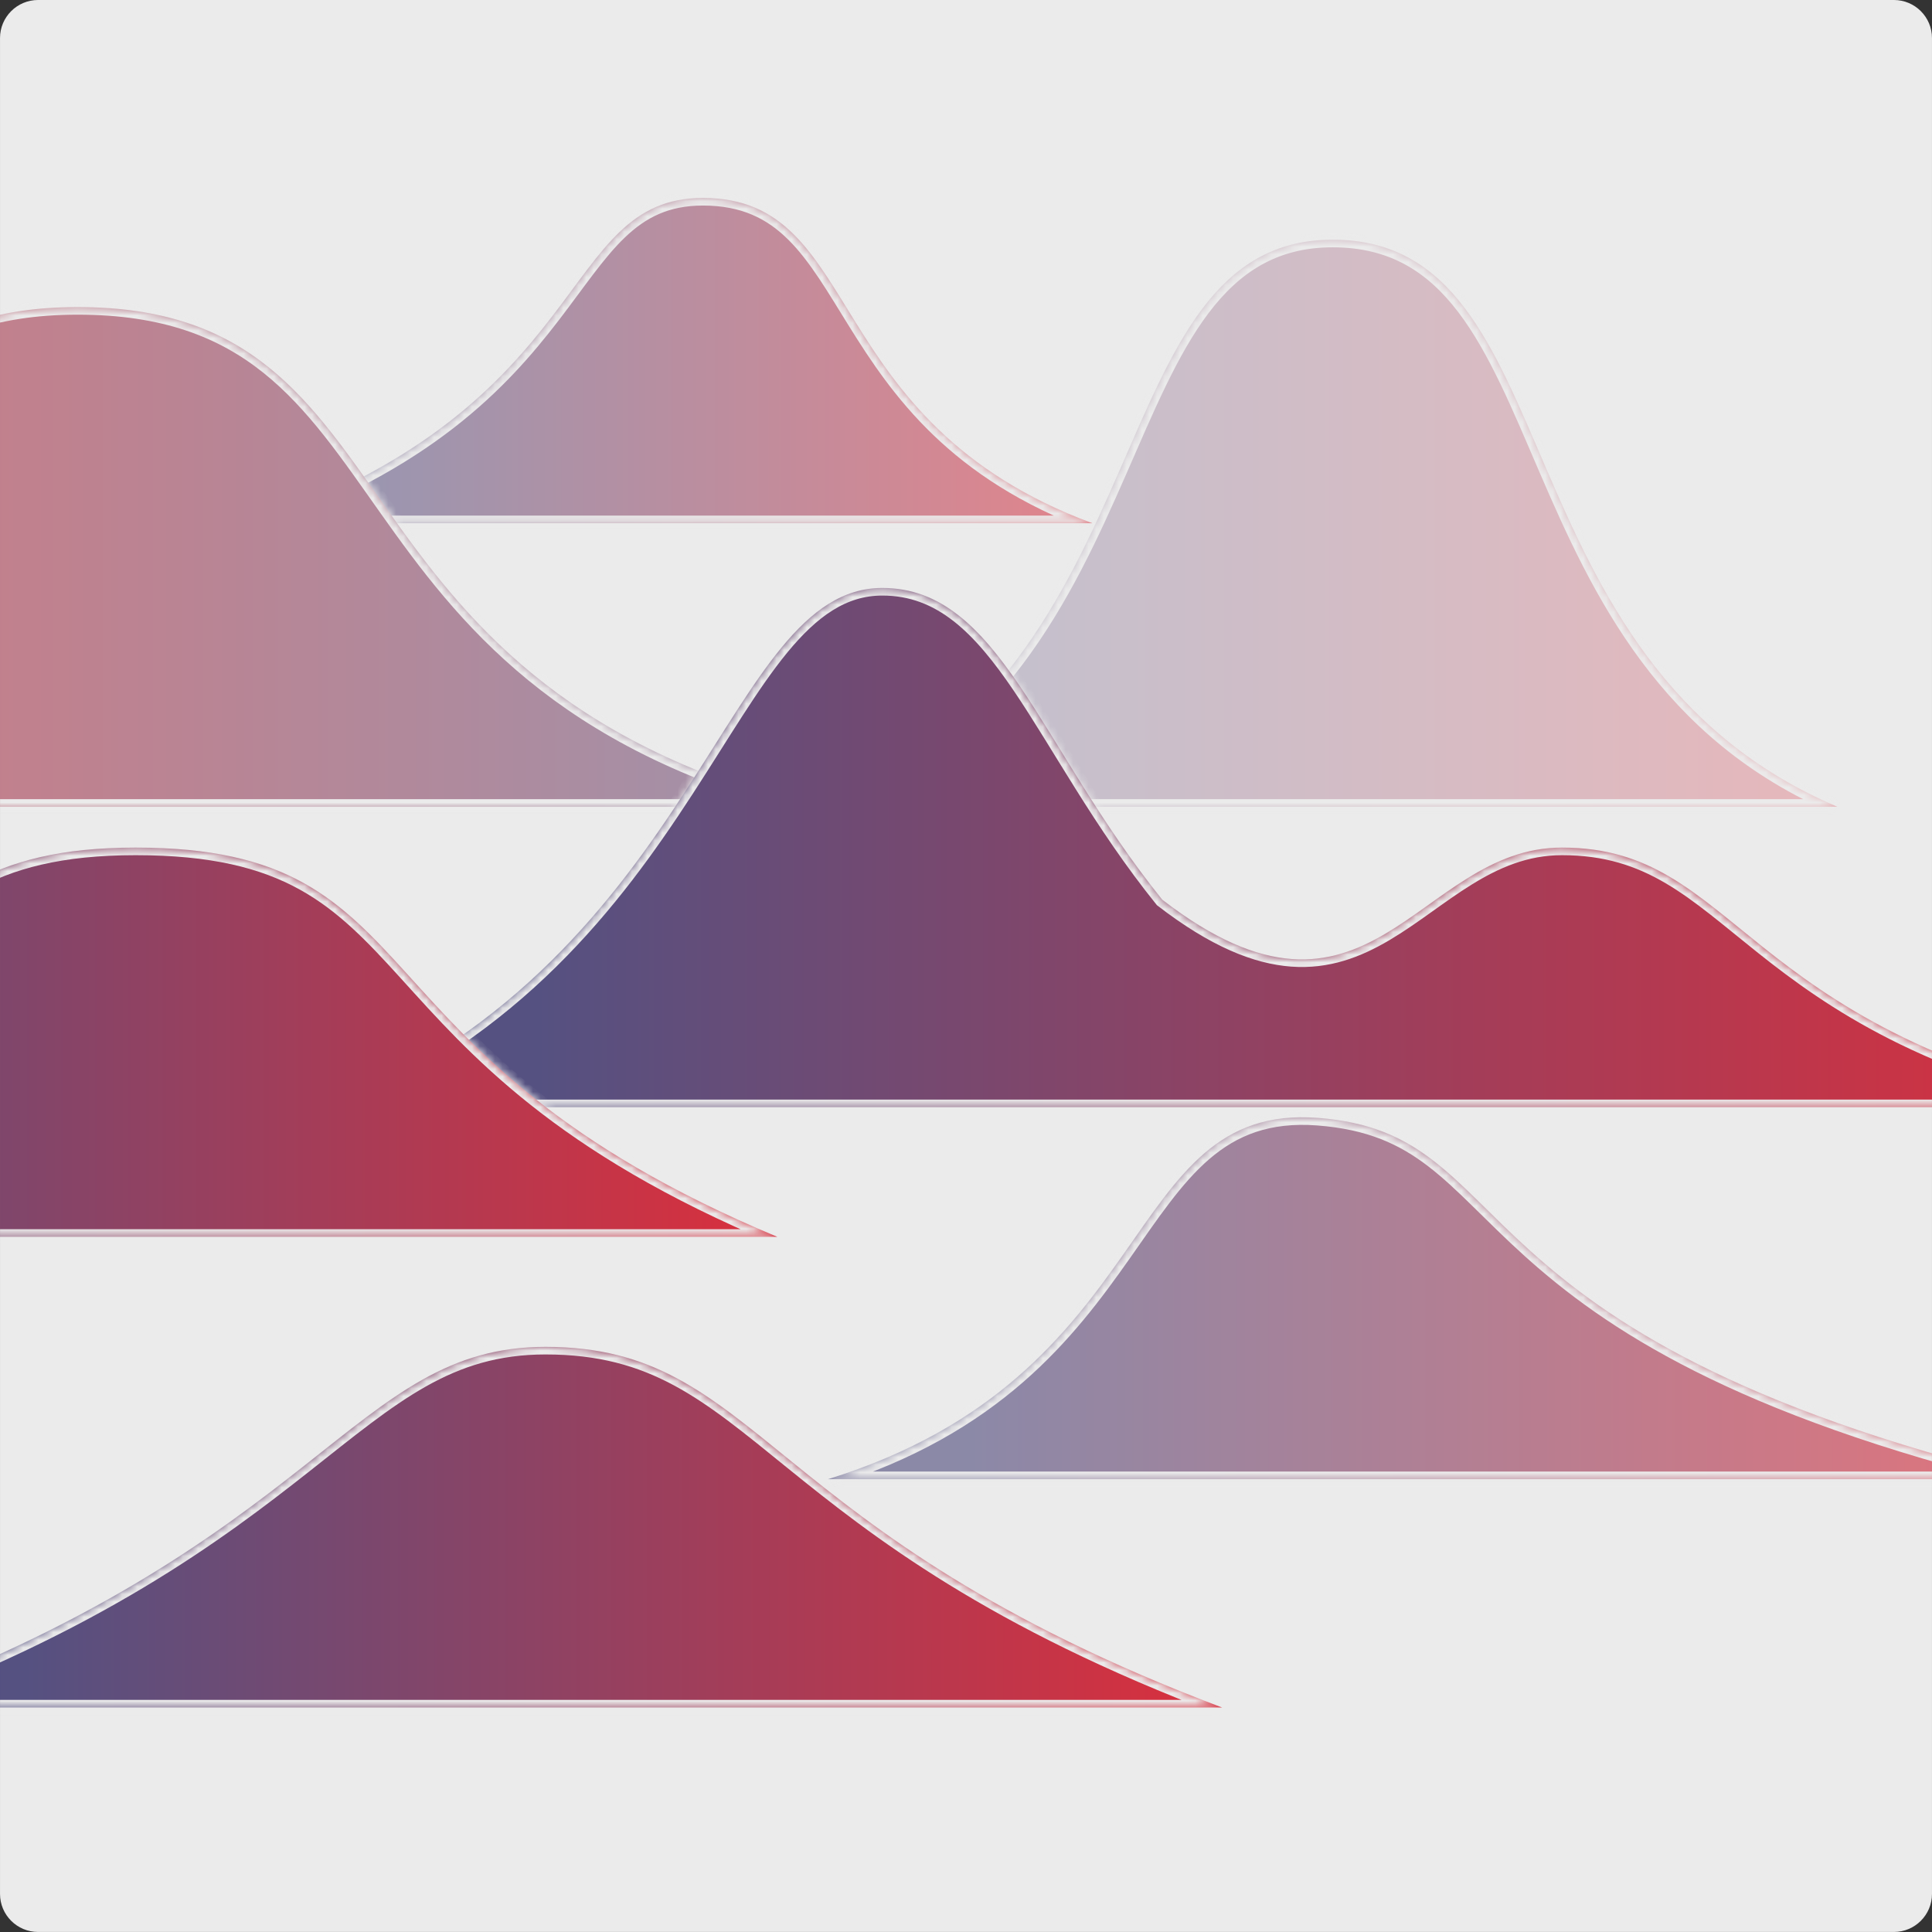 <?xml version="1.0" encoding="UTF-8" standalone="no"?><!-- Generator: Gravit.io --><svg xmlns="http://www.w3.org/2000/svg" xmlns:xlink="http://www.w3.org/1999/xlink" style="isolation:isolate" viewBox="386.488 1345.061 253.814 253.814" width="253.814pt" height="253.814pt"><rect x="386.488" y="1345.061" width="253.814" height="253.814" fill="#333333" stroke="none"/><g><path d="M 391.49 1345.06 L 635.3 1345.06 C 638.06 1345.06 640.3 1347.3 640.3 1350.06 L 640.3 1593.87 C 640.3 1596.63 638.06 1598.87 635.3 1598.87 L 391.49 1598.87 C 388.73 1598.87 386.49 1596.63 386.49 1593.87 L 386.49 1350.06 C 386.49 1347.3 388.73 1345.06 391.49 1345.06 Z" style="stroke:none;fill:#EBEBEB;stroke-miterlimit:10;"/><clipPath id="_clipPath_sDbSDYFyfwGvtkJ7jTwozaeoK4tBZGRe"><path d="M 391.49 1345.06 L 635.3 1345.06 C 638.06 1345.06 640.3 1347.3 640.3 1350.06 L 640.3 1593.87 C 640.3 1596.63 638.06 1598.87 635.3 1598.87 L 391.49 1598.87 C 388.73 1598.87 386.49 1596.63 386.49 1593.87 L 386.49 1350.06 C 386.49 1347.3 388.73 1345.06 391.49 1345.06 Z" style="stroke:none;fill:#FFFFFF;stroke-miterlimit:10;"/></clipPath><g clip-path="url(#_clipPath_sDbSDYFyfwGvtkJ7jTwozaeoK4tBZGRe)"><g><g opacity="0.28"><linearGradient id="_lgradient_1" x1="0.12" y1="0.625" x2="1.149" y2="0.625" gradientTransform="matrix(132.61,0,0,74.498,495.267,1376.551)" gradientUnits="userSpaceOnUse"><stop offset="0%" stop-opacity="1" style="stop-color:rgb(85,81,129)"/><stop offset="83.333%" stop-opacity="1" style="stop-color:rgb(215,48,62)"/></linearGradient><mask id="_mask_j3hFHpXjtBI5xWIb2k4w88wwaWRcsJW9"><path d=" M 627.877 1451.049 L 561.572 1451.049 L 495.267 1451.049 C 539.77 1432.795 530.681 1376.551 561.572 1376.551 C 593.104 1376.551 582.714 1431.847 627.877 1451.049 Z " fill="white" stroke="none"/></mask><path d=" M 627.877 1451.049 L 561.572 1451.049 L 495.267 1451.049 C 539.77 1432.795 530.681 1376.551 561.572 1376.551 C 593.104 1376.551 582.714 1431.847 627.877 1451.049 Z " fill="url(#_lgradient_1)"/><path d=" M 627.877 1451.049 L 561.572 1451.049 L 495.267 1451.049 C 539.77 1432.795 530.681 1376.551 561.572 1376.551 C 593.104 1376.551 582.714 1431.847 627.877 1451.049 Z " fill="url(#_lgradient_1)" mask="url(#_mask_j3hFHpXjtBI5xWIb2k4w88wwaWRcsJW9)" vector-effect="non-scaling-stroke" stroke-width="2" stroke="rgb(235,235,235)" stroke-linejoin="miter" stroke-linecap="square" stroke-miterlimit="3"/></g><g style="opacity:0.55;"><linearGradient id="_lgradient_2" x1="0.12" y1="0.625" x2="1.149" y2="0.625" gradientTransform="matrix(110,0,0,42.735,420,1371.064)" gradientUnits="userSpaceOnUse"><stop offset="0%" stop-opacity="1" style="stop-color:rgb(85,81,129)"/><stop offset="83.333%" stop-opacity="1" style="stop-color:rgb(215,48,62)"/></linearGradient><mask id="_mask_tj5muqRamTt1eWX1ESENnrKiGRmHOQ6E"><path d=" M 530 1413.8 L 486.877 1413.8 L 420 1413.8 C 464.887 1398.147 459.699 1371.064 478.838 1371.064 C 500.219 1371.064 493.885 1400.407 530 1413.8 Z " fill-rule="evenodd" fill="white" stroke="none"/></mask><path d=" M 530 1413.8 L 486.877 1413.8 L 420 1413.8 C 464.887 1398.147 459.699 1371.064 478.838 1371.064 C 500.219 1371.064 493.885 1400.407 530 1413.8 Z " fill-rule="evenodd" fill="url(#_lgradient_2)"/><path d=" M 530 1413.8 L 486.877 1413.8 L 420 1413.8 C 464.887 1398.147 459.699 1371.064 478.838 1371.064 C 500.219 1371.064 493.885 1400.407 530 1413.8 Z " fill-rule="evenodd" fill="url(#_lgradient_2)" mask="url(#_mask_tj5muqRamTt1eWX1ESENnrKiGRmHOQ6E)" vector-effect="non-scaling-stroke" stroke-width="2" stroke="rgb(235,235,235)" stroke-linejoin="miter" stroke-linecap="square" stroke-miterlimit="3"/><linearGradient id="_lgradient_3" x1="0.12" y1="0.625" x2="1.149" y2="0.625" gradientTransform="matrix(192.013,0,0,65.649,300.673,1385.4)" gradientUnits="userSpaceOnUse"><stop offset="2.083%" stop-opacity="1" style="stop-color:rgb(190,23,36)"/><stop offset="100%" stop-opacity="1" style="stop-color:rgb(85,81,129)"/></linearGradient><mask id="_mask_zaiHkGcwtNBZT3Ek5h5rcSPRN8DkniSO"><path d=" M 492.685 1451.049 L 396.679 1451.049 L 300.673 1451.049 C 365.111 1434.963 351.95 1385.4 396.679 1385.4 C 442.336 1385.4 427.292 1434.128 492.685 1451.049 Z " fill="white" stroke="none"/></mask><path d=" M 492.685 1451.049 L 396.679 1451.049 L 300.673 1451.049 C 365.111 1434.963 351.95 1385.4 396.679 1385.4 C 442.336 1385.4 427.292 1434.128 492.685 1451.049 Z " fill="url(#_lgradient_3)"/><path d=" M 492.685 1451.049 L 396.679 1451.049 L 300.673 1451.049 C 365.111 1434.963 351.95 1385.4 396.679 1385.4 C 442.336 1385.4 427.292 1434.128 492.685 1451.049 Z " fill="url(#_lgradient_3)" mask="url(#_mask_zaiHkGcwtNBZT3Ek5h5rcSPRN8DkniSO)" vector-effect="non-scaling-stroke" stroke-width="2" stroke="rgb(235,235,235)" stroke-linejoin="miter" stroke-linecap="square" stroke-miterlimit="3"/></g><linearGradient id="_lgradient_4" x1="0.12" y1="0.625" x2="1.149" y2="0.625" gradientTransform="matrix(234.145,0,0,68.219,429.97,1422.3)" gradientUnits="userSpaceOnUse"><stop offset="0%" stop-opacity="1" style="stop-color:rgb(85,81,129)"/><stop offset="83.333%" stop-opacity="1" style="stop-color:rgb(215,48,62)"/></linearGradient><mask id="_mask_aC4aGpTMABMj2UXRX0gViKygzW36M4T4"><path d=" M 539.179 1463.256 C 522.937 1443.081 517.808 1422.3 502.401 1422.3 C 481.673 1422.3 478.584 1470.297 429.97 1490.519 L 502.401 1490.519 L 555.469 1490.519 L 574.831 1490.519 L 574.831 1490.519 L 591.685 1490.519 L 664.115 1490.519 C 614.78 1479.883 614.842 1456.409 591.685 1456.409 C 572.655 1456.409 566.42 1484.273 539.179 1463.256 Z " fill-rule="evenodd" fill="white" stroke="none"/></mask><path d=" M 539.179 1463.256 C 522.937 1443.081 517.808 1422.3 502.401 1422.3 C 481.673 1422.3 478.584 1470.297 429.97 1490.519 L 502.401 1490.519 L 555.469 1490.519 L 574.831 1490.519 L 574.831 1490.519 L 591.685 1490.519 L 664.115 1490.519 C 614.78 1479.883 614.842 1456.409 591.685 1456.409 C 572.655 1456.409 566.42 1484.273 539.179 1463.256 Z " fill-rule="evenodd" fill="url(#_lgradient_4)"/><path d=" M 539.179 1463.256 C 522.937 1443.081 517.808 1422.3 502.401 1422.3 C 481.673 1422.3 478.584 1470.297 429.97 1490.519 L 502.401 1490.519 L 555.469 1490.519 L 574.831 1490.519 L 574.831 1490.519 L 591.685 1490.519 L 664.115 1490.519 C 614.78 1479.883 614.842 1456.409 591.685 1456.409 C 572.655 1456.409 566.42 1484.273 539.179 1463.256 Z " fill-rule="evenodd" fill="url(#_lgradient_4)" mask="url(#_mask_aC4aGpTMABMj2UXRX0gViKygzW36M4T4)" vector-effect="non-scaling-stroke" stroke-width="2" stroke="rgb(235,235,235)" stroke-linejoin="miter" stroke-linecap="square" stroke-miterlimit="3"/><linearGradient id="_lgradient_5" x1="0.12" y1="0.625" x2="1.149" y2="0.625" gradientTransform="matrix(177.773,0,0,47.385,369.27,1522)" gradientUnits="userSpaceOnUse"><stop offset="0%" stop-opacity="1" style="stop-color:rgb(85,81,129)"/><stop offset="83.333%" stop-opacity="1" style="stop-color:rgb(215,48,62)"/></linearGradient><mask id="_mask_6TTZPlyOUQIFCfHBZSdMetjJ9yNG1n74"><path d=" M 547.043 1569.385 L 458.156 1569.385 L 369.27 1569.385 C 428.929 1547.665 432.719 1522 458.156 1522 C 486.575 1522 486.499 1546.538 547.043 1569.385 Z " fill-rule="evenodd" fill="white" stroke="none"/></mask><path d=" M 547.043 1569.385 L 458.156 1569.385 L 369.27 1569.385 C 428.929 1547.665 432.719 1522 458.156 1522 C 486.575 1522 486.499 1546.538 547.043 1569.385 Z " fill-rule="evenodd" fill="url(#_lgradient_5)"/><path d=" M 547.043 1569.385 L 458.156 1569.385 L 369.27 1569.385 C 428.929 1547.665 432.719 1522 458.156 1522 C 486.575 1522 486.499 1546.538 547.043 1569.385 Z " fill-rule="evenodd" fill="url(#_lgradient_5)" mask="url(#_mask_6TTZPlyOUQIFCfHBZSdMetjJ9yNG1n74)" vector-effect="non-scaling-stroke" stroke-width="2" stroke="rgb(235,235,235)" stroke-linejoin="miter" stroke-linecap="square" stroke-miterlimit="3"/><linearGradient id="_lgradient_6" x1="0.12" y1="0.625" x2="1.149" y2="0.625" gradientTransform="matrix(168.611,0,0,51.142,320,1456.409)" gradientUnits="userSpaceOnUse"><stop offset="0%" stop-opacity="1" style="stop-color:rgb(85,81,129)"/><stop offset="83.333%" stop-opacity="1" style="stop-color:rgb(215,48,62)"/></linearGradient><mask id="_mask_iyDAXHofxNYgBZE9C9seJcqaWvcWsLMC"><path d=" M 488.611 1507.551 L 404.306 1507.551 L 320 1507.551 C 376.585 1484.777 365.028 1456.409 404.306 1456.409 C 444.398 1456.409 431.188 1483.595 488.611 1507.551 Z " fill="white" stroke="none"/></mask><path d=" M 488.611 1507.551 L 404.306 1507.551 L 320 1507.551 C 376.585 1484.777 365.028 1456.409 404.306 1456.409 C 444.398 1456.409 431.188 1483.595 488.611 1507.551 Z " fill="url(#_lgradient_6)"/><path d=" M 488.611 1507.551 L 404.306 1507.551 L 320 1507.551 C 376.585 1484.777 365.028 1456.409 404.306 1456.409 C 444.398 1456.409 431.188 1483.595 488.611 1507.551 Z " fill="url(#_lgradient_6)" mask="url(#_mask_iyDAXHofxNYgBZE9C9seJcqaWvcWsLMC)" vector-effect="non-scaling-stroke" stroke-width="2" stroke="rgb(235,235,235)" stroke-linejoin="miter" stroke-linecap="square" stroke-miterlimit="3"/><g opacity="0.64"><linearGradient id="_lgradient_7" x1="0.12" y1="0.625" x2="1.149" y2="0.625" gradientTransform="matrix(157.758,0,0,47.545,495.267,1491.84)" gradientUnits="userSpaceOnUse"><stop offset="0%" stop-opacity="1" style="stop-color:rgb(85,81,129)"/><stop offset="83.333%" stop-opacity="1" style="stop-color:rgb(215,48,62)"/></linearGradient><mask id="_mask_fR23WBQ5ruO0IlceNx9bMvSHNE2D8UDB"><path d=" M 653.025 1539.385 L 574.146 1539.385 L 495.267 1539.385 C 539.187 1525.766 533.45 1489.933 559.616 1491.919 C 586.855 1493.987 575.505 1520.469 653.025 1539.385 Z " fill="white" stroke="none"/></mask><path d=" M 653.025 1539.385 L 574.146 1539.385 L 495.267 1539.385 C 539.187 1525.766 533.45 1489.933 559.616 1491.919 C 586.855 1493.987 575.505 1520.469 653.025 1539.385 Z " fill="url(#_lgradient_7)"/><path d=" M 653.025 1539.385 L 574.146 1539.385 L 495.267 1539.385 C 539.187 1525.766 533.45 1489.933 559.616 1491.919 C 586.855 1493.987 575.505 1520.469 653.025 1539.385 Z " fill="url(#_lgradient_7)" mask="url(#_mask_fR23WBQ5ruO0IlceNx9bMvSHNE2D8UDB)" vector-effect="non-scaling-stroke" stroke-width="2" stroke="rgb(235,235,235)" stroke-linejoin="miter" stroke-linecap="square" stroke-miterlimit="3"/></g></g></g></g></svg>